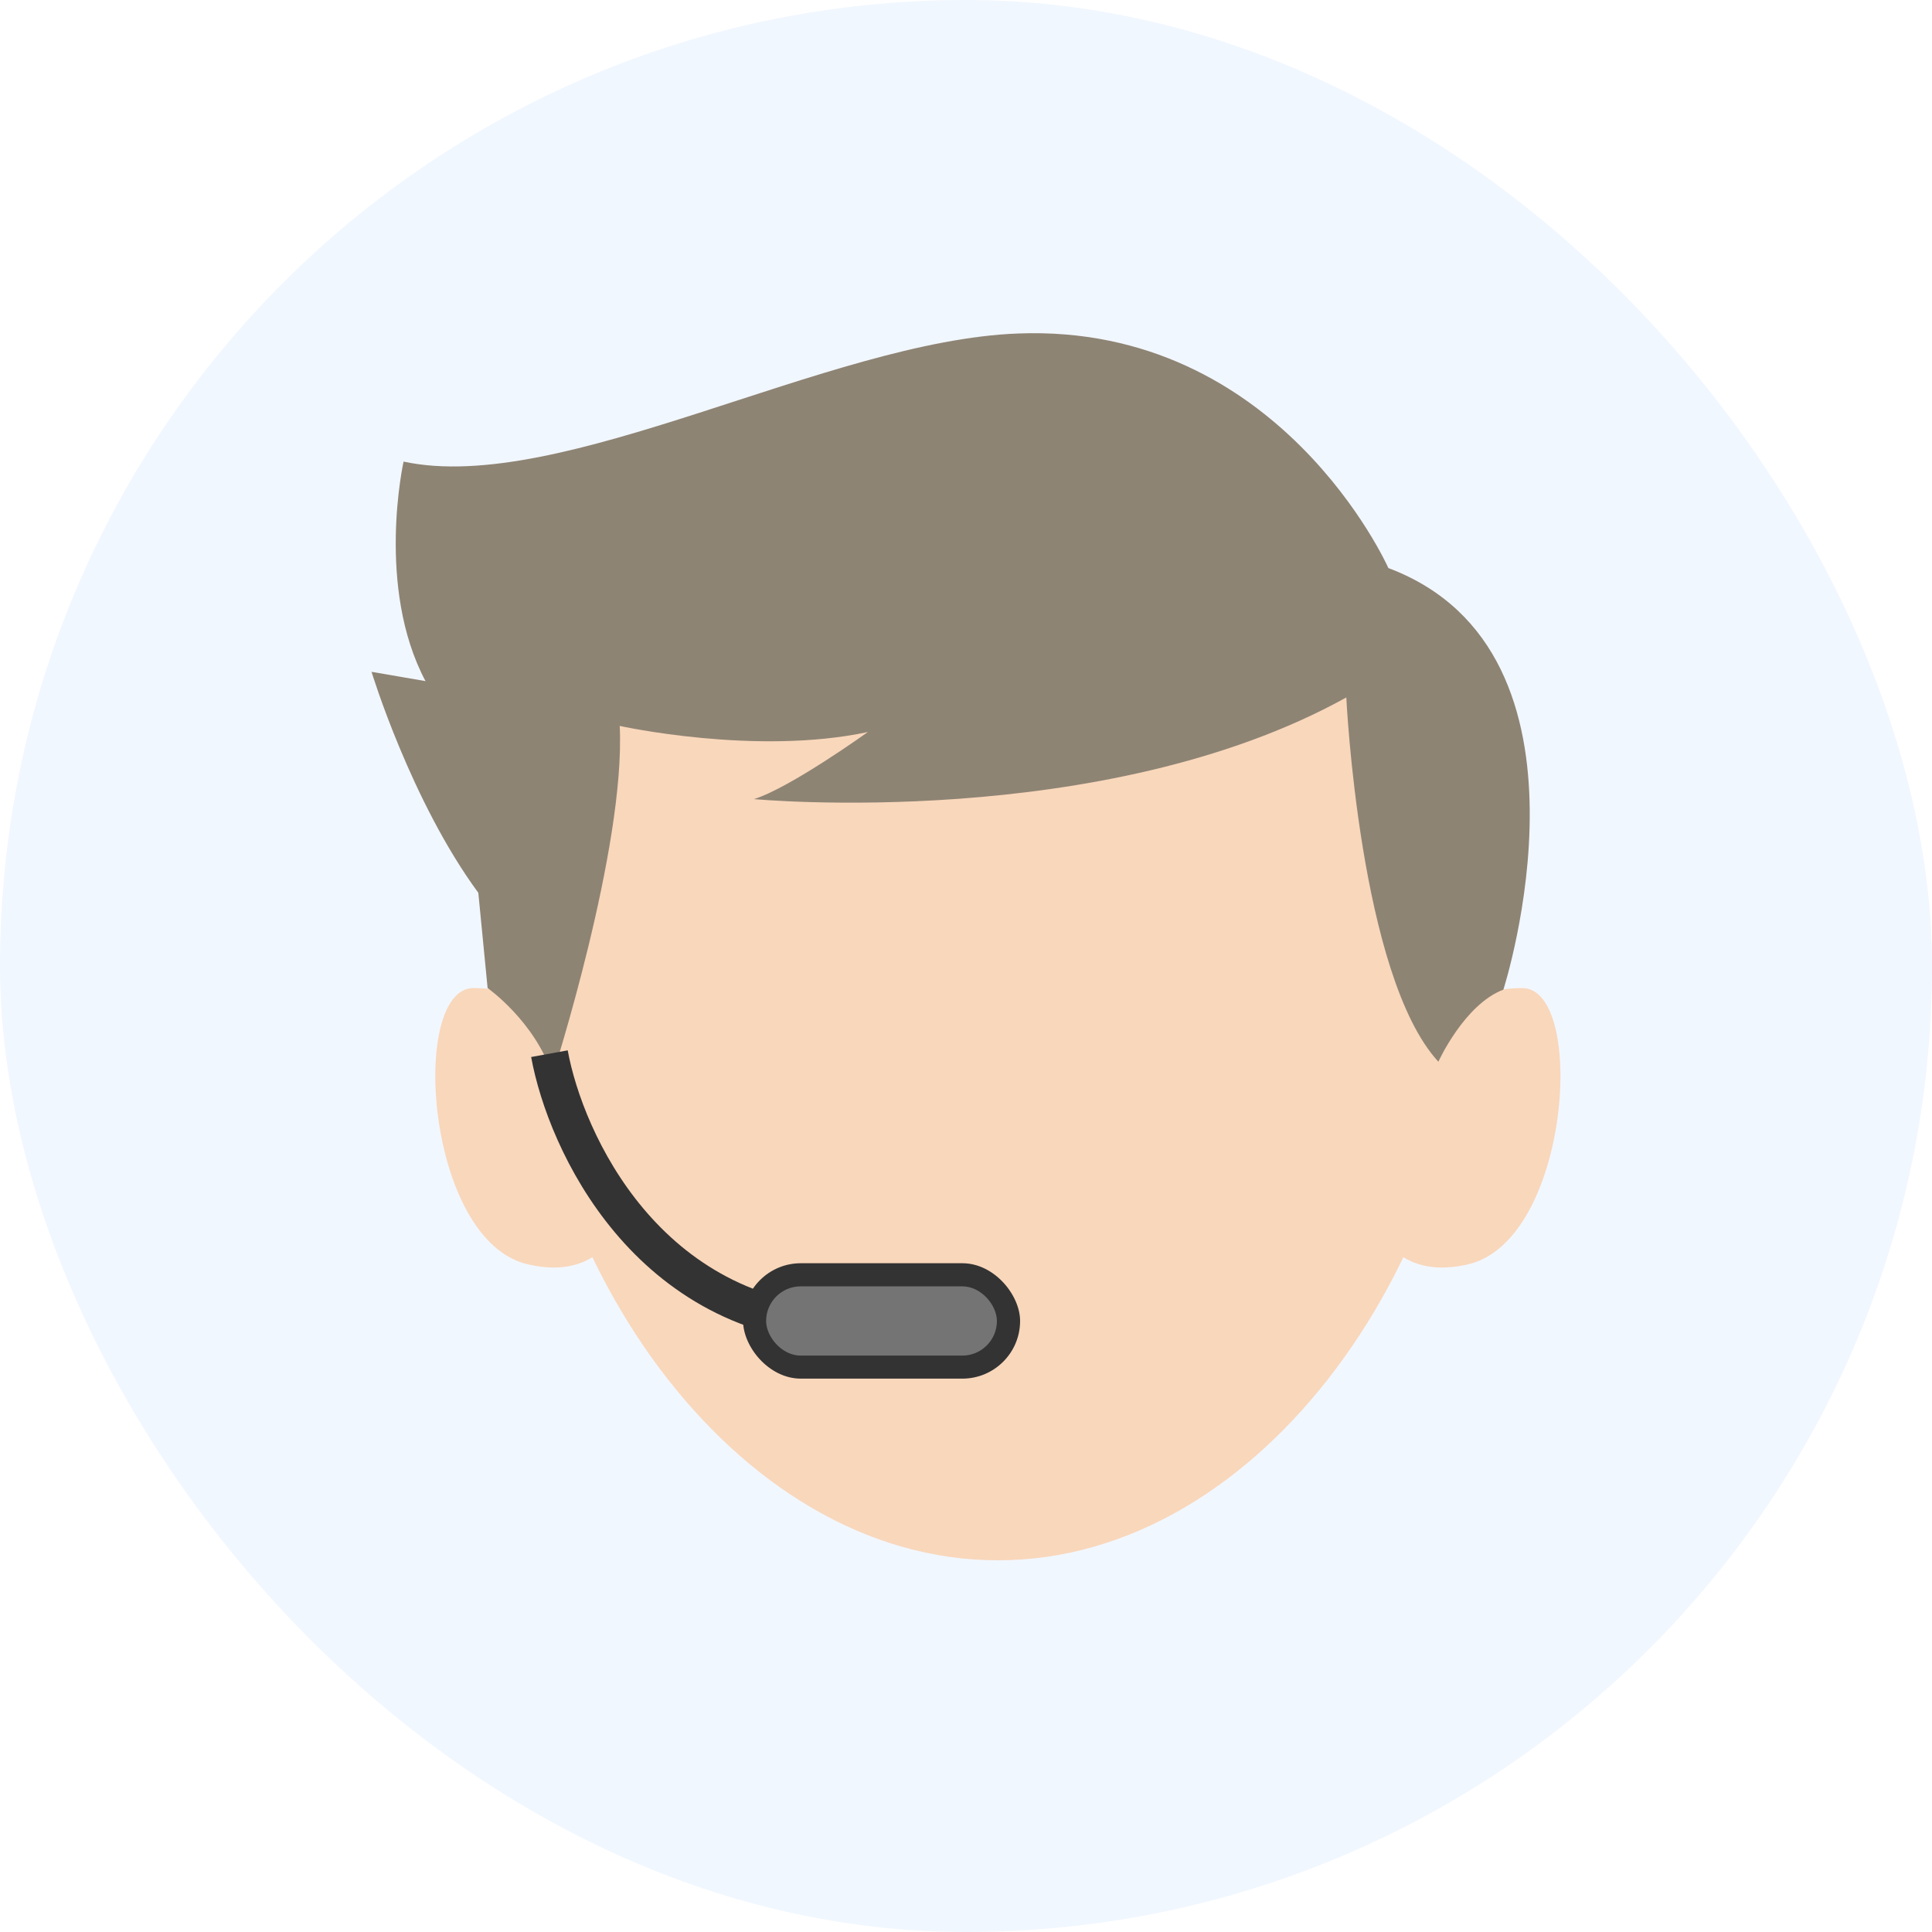 <svg width="26" height="26" viewBox="0 0 26 26" fill="none" xmlns="http://www.w3.org/2000/svg">
<rect width="26" height="26" rx="13" fill="#F1F7FF"/>
<path d="M7.827 14.508C7.827 14.508 7.652 13.297 6.372 13.297C5.506 13.297 5.726 16.69 7.099 17.014C8.471 17.337 8.553 15.775 8.553 15.775L7.827 14.508Z" fill="#F9D7BB"/>
<path d="M19.031 14.508C19.031 14.508 19.206 13.297 20.486 13.297C21.352 13.297 21.132 16.69 19.76 17.014C18.387 17.337 18.305 15.775 18.305 15.775L19.031 14.508Z" fill="#F9D7BB"/>
<path d="M13.429 20.998C9.874 20.998 6.993 16.902 6.993 12.648C6.993 8.395 9.876 5.591 13.429 5.591C16.983 5.591 19.866 8.395 19.866 12.648C19.866 16.902 16.983 20.998 13.429 20.998Z" fill="#F9D7BB"/>
<path d="M18.681 7.638C18.681 7.638 17.218 4.352 13.699 4.488C11.141 4.585 7.558 6.669 5.431 6.212C5.431 6.212 5.054 7.899 5.726 9.166L5 9.041C5 9.041 5.53 10.782 6.437 12.015L6.562 13.297C6.562 13.297 7.196 13.741 7.437 14.469C7.437 14.469 8.42 11.411 8.34 9.769C8.34 9.769 10.171 10.174 11.68 9.851C11.68 9.851 10.63 10.605 10.146 10.754C10.146 10.754 14.849 11.198 18.118 9.386C18.118 9.386 18.297 13.139 19.357 14.288C19.357 14.288 19.706 13.517 20.232 13.318C20.232 13.318 21.693 8.776 18.685 7.645L18.681 7.638Z" fill="#8E8474"/>
<path d="M7.394 14.18C7.61 15.366 8.708 17.757 11.38 17.843" stroke="#333333" stroke-width="0.5"/>
<rect x="10" y="17" width="3.728" height="1.553" rx="0.777" fill="#333333"/>
<rect x="10.31" y="17.311" width="3.106" height="0.932" rx="0.466" fill="#747474"/>
</svg>
